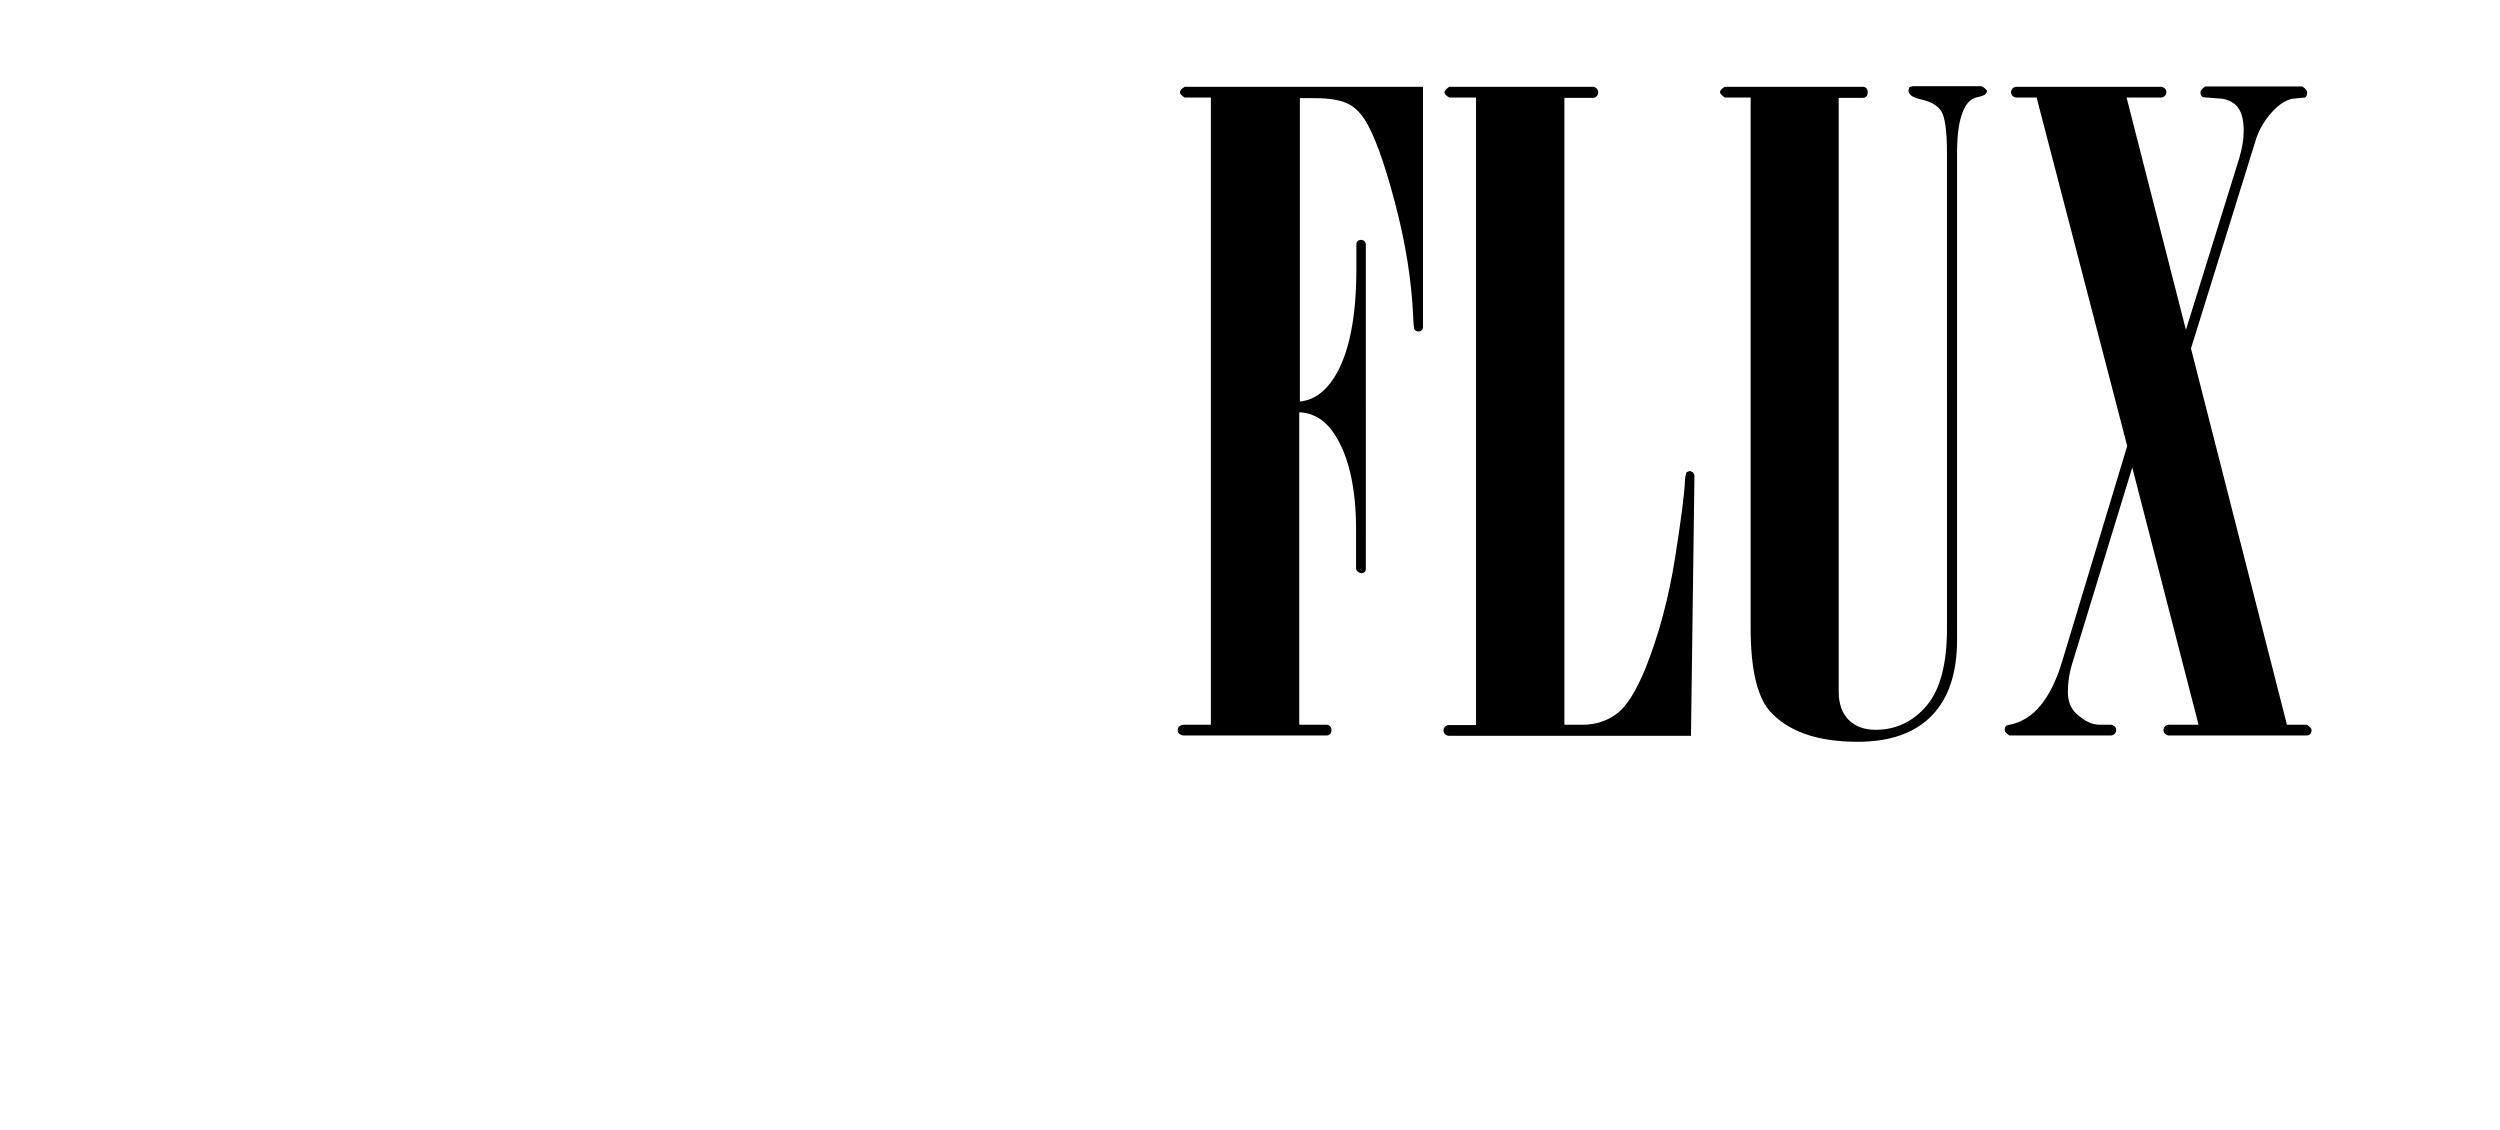 <?xml version="1.0" encoding="utf-8"?>
<!-- Generator: Adobe Illustrator 18.1.1, SVG Export Plug-In . SVG Version: 6.00 Build 0)  -->
<!DOCTYPE svg PUBLIC "-//W3C//DTD SVG 1.1//EN" "http://www.w3.org/Graphics/SVG/1.1/DTD/svg11.dtd">
<svg version="1.1" id="Layer_1" xmlns="http://www.w3.org/2000/svg" xmlns:xlink="http://www.w3.org/1999/xlink" x="0px" y="0px"
	 viewBox="0 0 792 358" enable-background="new 0 0 792 358" xml:space="preserve">
<path d="M383.8,30.9h-8.5c-1-0.6-1.5-1.2-1.5-1.6c0-0.6,0.5-1.2,1.5-1.8h75.5v76c0,0.5-0.1,0.8-0.4,1.1c-0.3,0.3-0.6,0.4-1,0.4
	c-0.5,0-0.9-0.2-1.2-0.5c-0.3-0.4-0.4-1.8-0.5-4.2c-0.5-11.3-2.4-23.4-5.8-36.2c-3.4-12.9-6.6-21.6-9.6-26.3
	c-1.6-2.4-3.4-4.1-5.6-5.1c-2.2-1-5.6-1.6-10.2-1.6h-4.7v96.1c4.3-0.4,8-3,11-7.8c4.6-7.4,6.9-18.8,6.9-34.3v-7.5
	c0-0.5,0.1-1,0.4-1.2c0.3-0.3,0.7-0.4,1.1-0.4c0.5,0,0.9,0.2,1.1,0.5c0.3,0.3,0.4,0.7,0.4,1.2V180c0,0.5-0.1,1-0.4,1.2
	c-0.3,0.3-0.7,0.4-1.1,0.4l-1-0.4c-0.4-0.4-0.6-0.8-0.6-1.2v-12.2c0-13.2-2.3-23.3-6.8-30.2c-2.9-4.5-6.7-6.8-11.2-7v99h8.7
	c0.5,0,0.8,0.2,1.1,0.5c0.3,0.3,0.4,0.7,0.4,1.2s-0.1,0.9-0.4,1.2c-0.3,0.3-0.6,0.5-1.1,0.5h-45.2c-0.6,0-1.1-0.2-1.5-0.5
	c-0.4-0.4-0.5-0.7-0.5-1.2c0-0.5,0.2-0.9,0.5-1.2c0.4-0.3,0.9-0.5,1.5-0.5h8.5V30.9z"/>
<path d="M467.6,30.9h-8.5c-1-0.6-1.5-1.2-1.5-1.6c0-0.5,0.5-1.1,1.5-1.8h45.5c0.5,0,0.8,0.2,1.2,0.5c0.3,0.3,0.5,0.7,0.5,1.2
	c0,0.5-0.2,1-0.5,1.3c-0.3,0.3-0.7,0.5-1.2,0.5h-9v198.6h5.8c4.1,0,7.7-1.2,10.8-3.5c3.1-2.3,6.1-7.1,9.1-14.4
	c4.3-10.8,7.4-22.5,9.4-35.2c2-12.7,3-20.8,3.1-24.4c0.1-1.3,0.3-2.1,0.5-2.5l1-0.4l1,0.4c0.3,0.4,0.5,0.8,0.5,1.2l-1.1,82.3H459
	c-0.5,0-0.8-0.2-1.2-0.5c-0.3-0.3-0.5-0.7-0.5-1.2s0.2-0.9,0.5-1.2c0.3-0.3,0.7-0.5,1.2-0.5h8.6V30.9z"/>
<path d="M554.5,30.9h-8.1c-1-0.7-1.5-1.3-1.5-1.7c0-0.5,0.5-1.1,1.5-1.7h43.8c0.5,0,0.8,0.2,1.1,0.5c0.3,0.3,0.4,0.7,0.4,1.1
	c0,0.6-0.1,1.1-0.4,1.4c-0.3,0.3-0.6,0.5-1.1,0.5h-7.7v188.2c0,3.8,1.1,6.8,3.2,8.9c2.1,2.1,5,3.1,8.5,3.1c6.5,0,11.9-2.6,16.2-7.7
	c4.3-5.1,6.4-13.3,6.4-24.4V48.5c0-6.8-0.6-11.2-1.7-13.1c-1.1-1.9-3.3-3.2-6.5-3.9c-1.6-0.4-2.7-0.8-3.2-1.3
	c-0.5-0.5-0.8-1-0.8-1.6l0.3-1l1.1-0.3h21.5c0.5,0,1.2,0.5,2,1.4c0,0.4-0.2,0.8-0.6,1.2c-0.4,0.3-1.1,0.6-2.1,0.8
	c-1.8,0.3-3.2,1.3-4.2,3.1c-1.7,2.9-2.6,7.7-2.6,14.4v154.5c0,10.6-2.7,18.6-8.1,24.1c-5.4,5.5-13.2,8.2-23.4,8.2
	c-12.9,0-22.1-3.3-27.9-9.8c-4-4.7-6-13.4-6-26.3V30.9z"/>
<path d="M645.2,30.9h-6.4c-0.5,0-0.8-0.2-1.2-0.5c-0.3-0.3-0.5-0.7-0.5-1.2c0-0.5,0.2-0.9,0.5-1.2c0.3-0.3,0.7-0.5,1.2-0.5h45.8
	c0.5,0,0.8,0.2,1.2,0.5c0.3,0.3,0.5,0.7,0.5,1.2c0,0.5-0.2,0.9-0.5,1.2s-0.7,0.5-1.2,0.5h-10.9l18.8,73.6l16.9-54.4
	c0.9-3.1,1.4-5.9,1.4-8.5c0-3.2-0.5-5.6-1.6-7.2c-1-1.6-2.7-2.6-5-3.1l-6.3-0.5c-0.5-0.3-0.8-0.8-0.8-1.6c0-0.5,0.5-1.1,1.5-1.8
	h30.8c1,0.7,1.5,1.3,1.5,1.9c0,0.8-0.2,1.3-0.7,1.6l-4.2,0.4c-2.2,0.6-4.4,2.1-6.5,4.5c-2.1,2.4-3.7,5.1-4.7,8l-20.7,66.6
	l30.4,119.2h6.3c1,0.6,1.5,1.2,1.5,1.7s-0.1,0.9-0.4,1.2c-0.3,0.3-0.6,0.5-1.1,0.5h-43.7c-0.5,0-0.8-0.2-1.2-0.5
	c-0.3-0.3-0.5-0.7-0.5-1.2s0.2-0.9,0.5-1.2c0.3-0.3,0.7-0.5,1.2-0.5h9.4l-21-81.5l-19.2,62.7c-0.8,2.7-1.2,5.5-1.2,8.5
	c0,2.8,0.9,5.1,2.6,6.7c2.6,2.4,5,3.6,7.4,3.6h3.6c0.5,0,0.8,0.2,1.2,0.5c0.3,0.3,0.5,0.7,0.5,1.2s-0.2,0.9-0.5,1.2
	c-0.3,0.3-0.7,0.5-1.2,0.5h-32.1c-1-0.6-1.5-1.2-1.5-1.7s0.1-0.9,0.3-1.2c0.2-0.3,0.6-0.4,1.2-0.5c7.5-1.4,13.1-8.1,16.7-20.1
	l20.6-68.2L645.2,30.9z"/>
</svg>
